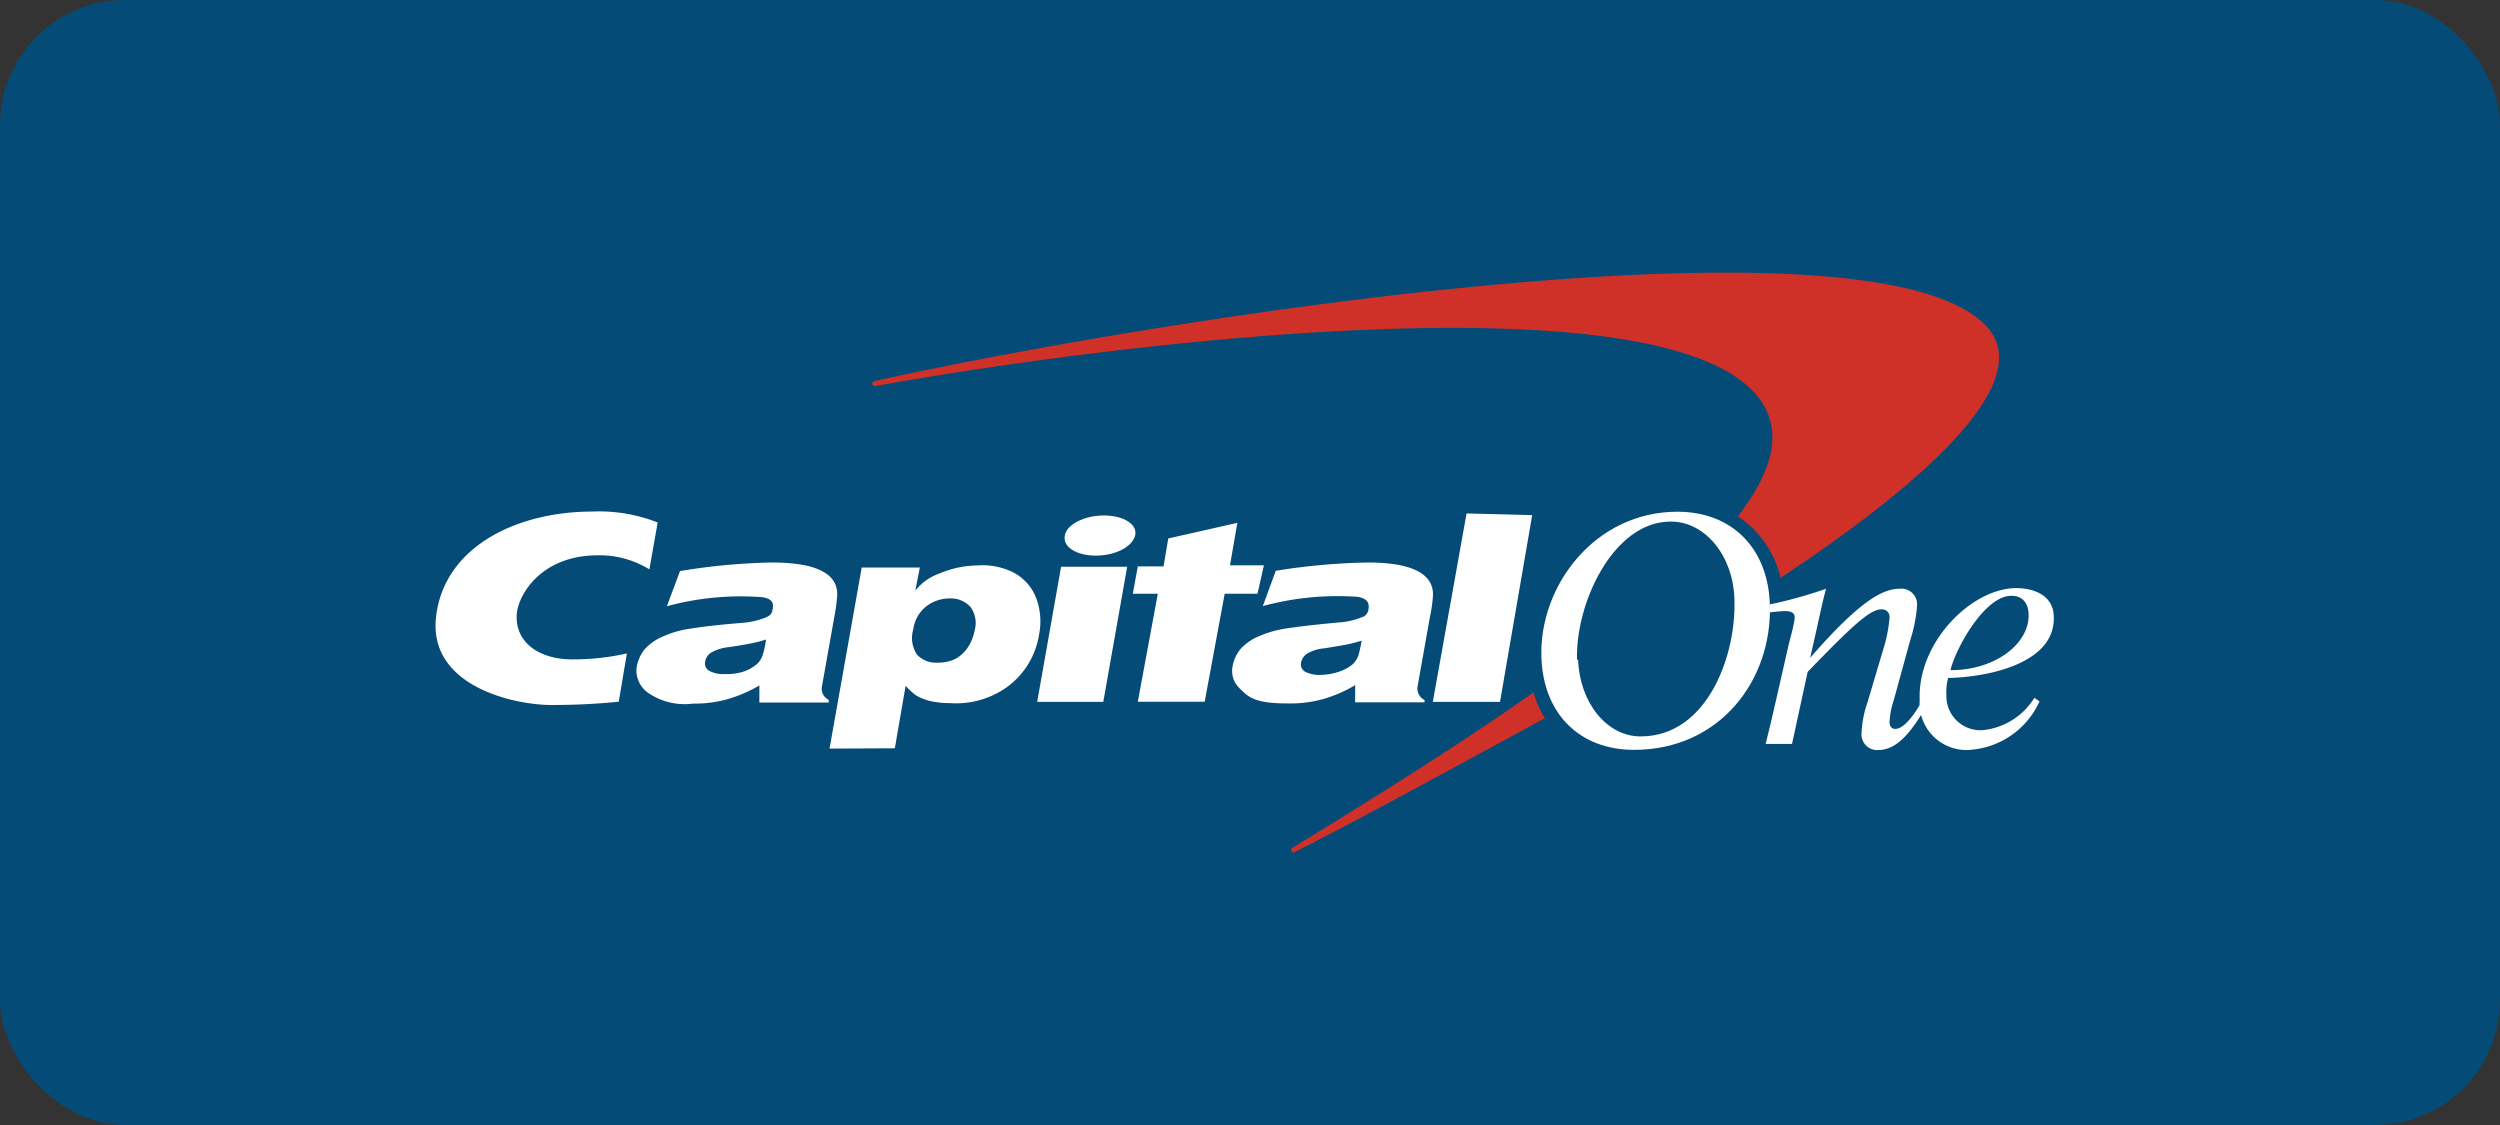 <svg xmlns="http://www.w3.org/2000/svg" viewBox="0 0 160 72"><rect x="0" y="0" width="160" height="72" fill="#333333" stroke="none"/><defs><style>.cls-1{fill:#054b77;}.cls-2{fill:#cf3128;}.cls-2,.cls-3{fill-rule:evenodd;}.cls-3{fill:#fff;}</style></defs><g id="Layer_2" data-name="Layer 2"><g id="capitalone_170778"><g id="_170778_tile" data-name="170778_tile"><rect class="cls-1" width="160" height="72" rx="8"/><path class="cls-2" d="M98.16,44.3l0,0c-4.41,3.12-9.64,6.4-15.26,9.85l-.22.13a.15.15,0,0,0,0,.23.16.16,0,0,0,.23,0l.19-.1C87.81,52,93.28,49,98.8,46l.09,0a6.47,6.47,0,0,1-.73-1.65m29-23.44c-7-7.68-51.72-.77-70.75,3.38l-.44.1a.16.16,0,0,0-.14.19.16.16,0,0,0,.19.13l.44-.08c15.77-2.81,48.57-6.7,55.62.29,2.16,2.14,1.64,4.89-.86,8.13a6.45,6.45,0,0,1,2.74,3.93c9.75-6.47,16.3-12.66,13.2-16.07"/><path class="cls-3" d="M49,40.93a4.41,4.41,0,0,1-.72.2c-.3.07-.85.17-1.65.29a2.8,2.8,0,0,0-1.14.36.83.83,0,0,0-.36.56.54.54,0,0,0,.24.58,1.86,1.86,0,0,0,1,.22A3.6,3.6,0,0,0,47.53,43a2.6,2.6,0,0,0,.89-.48,1.33,1.33,0,0,0,.38-.56,5.42,5.42,0,0,0,.22-1m4.56-2.83a12.07,12.07,0,0,1-.2,1.44l-.77,4.33a.79.79,0,0,0,.43.89l0,.17H48.6l0-1.09a9,9,0,0,1-2.12.9,7.74,7.74,0,0,1-2.12.26,4.14,4.14,0,0,1-2.81-.64,1.77,1.77,0,0,1-.82-1.55,2.46,2.46,0,0,1,.53-1.29,3.3,3.3,0,0,1,1.18-.82,6.34,6.34,0,0,1,1.77-.5c.78-.13,1.86-.25,3.32-.37a5,5,0,0,0,1.45-.33c.3-.12.42-.25.46-.49.09-.45,0-.71-.65-.82a18,18,0,0,0-6.11.58l.84-2.25A39.61,39.61,0,0,1,49.4,36c3.2,0,4.22.91,4.18,2.08"/><path class="cls-3" d="M66.38,44.92l1.53-8.65h4.23l-1.53,8.65Zm1.77-10.65c.12-.71,1.25-1.28,2.5-1.28s2.17.57,2,1.28-1.25,1.29-2.51,1.29S68,35,68.15,34.27Z"/><path class="cls-3" d="M87.15,41c-.19.06-.43.13-.73.2s-.85.16-1.64.29a2.63,2.63,0,0,0-1.14.35.9.9,0,0,0-.37.56.54.54,0,0,0,.24.58,2,2,0,0,0,1.06.21A3.69,3.69,0,0,0,85.66,43a2.77,2.77,0,0,0,.89-.47,1.47,1.47,0,0,0,.38-.56,8,8,0,0,0,.22-1m4.56-2.84a10.37,10.37,0,0,1-.21,1.44l-.77,4.33a.82.82,0,0,0,.44.9l0,.15H86.73l0-1.1a8.59,8.59,0,0,1-2.12.91,7.74,7.74,0,0,1-2.12.26c-1.43,0-2.24-.14-2.81-.64s-.85-.85-.82-1.55a2.38,2.38,0,0,1,.53-1.29,3.25,3.25,0,0,1,1.18-.82,6.84,6.84,0,0,1,1.76-.5c.79-.12,1.88-.25,3.33-.38a4.73,4.73,0,0,0,1.45-.32.61.61,0,0,0,.47-.5c.07-.44-.06-.69-.65-.82a18.27,18.27,0,0,0-6.11.59l.83-2.26A41.21,41.21,0,0,1,87.54,36c3.18,0,4.2.92,4.17,2.08"/><path class="cls-3" d="M40.12,41.82a15.65,15.65,0,0,1-3.51.38c-2,0-3.63-1-3.54-2.85.06-1.22,1.51-3.81,5.2-3.81a6.07,6.07,0,0,1,3.29.9l.53-3a10.17,10.17,0,0,0-4.18-.7c-4.83,0-9.47,2.24-10,6.71s5,5.68,7.42,5.67c1.42,0,2.89-.07,4.27-.21Z"/><path class="cls-3" d="M74.47,36.23l.3-1.77,4.42-1-.47,2.72h2.17L80.48,38h-2.1L77.1,44.91s-4.26,0-4.28,0L74.1,38H72.5l.32-1.75h1.65Z"/><polygon class="cls-3" points="98.06 32.97 96 44.92 91.7 44.92 93.86 32.86 98.06 32.97"/><path class="cls-3" d="M60.79,38.3a2.44,2.44,0,0,0-1.5.5,2.23,2.23,0,0,0-.84,1.48,1.9,1.9,0,0,0,.25,1.63,1.67,1.67,0,0,0,1.3.5,2.6,2.6,0,0,0,1.08-.21,2.24,2.24,0,0,0,.83-.72,3,3,0,0,0,.47-1.14,1.73,1.73,0,0,0-.3-1.53A1.69,1.69,0,0,0,60.79,38.3Zm-7.7,9.61,2.06-11.59h3.72l-.29,1.48a3.42,3.42,0,0,1,1.55-1.1,6.39,6.39,0,0,1,2.4-.51,4.4,4.4,0,0,1,2.29.43,3.09,3.09,0,0,1,1.49,1.64,4.28,4.28,0,0,1,.19,2.35A5.13,5.13,0,0,1,64.41,44a5.61,5.61,0,0,1-3.61,1,5.8,5.8,0,0,1-1.3-.14,3.65,3.65,0,0,1-.85-.34,4,4,0,0,1-.69-.63l-.69,4Z"/><path class="cls-3" d="M101,42.22c.09,2.7,1.8,4.91,4,4.91,4.32,0,6.16-5.3,6-8.84-.09-2.7-1.85-4.91-4.07-4.91-3.71,0-6.11,5.27-6,8.84m-2.28-.15c-.16-4.6,3.45-9.32,8.7-9.32,3.5,0,5.8,2.34,5.92,5.92.17,4.86-3.2,9.32-8.69,9.32-3.51,0-5.81-2.33-5.93-5.92"/><path class="cls-3" d="M126.89,46.73a2.18,2.18,0,0,1-2.32-2.25,3.45,3.45,0,0,1,.11-1.09c2.73-.06,6.87-1,6.76-3.91,0-1.31-1.18-1.84-2.4-1.84-2.84,0-6.32,3.44-6.18,7.15A3,3,0,0,0,125.94,48a5.3,5.3,0,0,0,4.59-3.11l-.33-.23A4.39,4.39,0,0,1,126.89,46.73Zm1.84-8.6c.72,0,1.07.47,1.1,1.17.07,1.9-2.15,3.6-5,3.59C125.15,41.53,127,38.13,128.73,38.13Z"/><path class="cls-3" d="M113.24,39.2a9.72,9.72,0,0,1,1-.09c.31,0,.6.06.62.37s-.32,1.49-.39,1.8l-.66,2.9c-.27,1.19-.56,2.44-.81,3.43h1.69l1-4.61c2.9-3,4-4,4.71-4a.48.48,0,0,1,.53.53,9.3,9.3,0,0,1-.42,2.09l-1,3.36a6.78,6.78,0,0,0-.37,1.92A1,1,0,0,0,120.23,48c1.24,0,2.14-1.29,2.92-2.56l-.23-.41c-.31.51-1,1.62-1.63,1.62-.18,0-.35-.12-.36-.43a5.1,5.1,0,0,1,.26-1.37l1.08-3.93a9,9,0,0,0,.42-2.16,1,1,0,0,0-1.11-1.08c-1.12,0-2.59.82-5.73,4.42h0l.4-1.76c.22-1,.43-2,.62-2.66a29.09,29.09,0,0,1-3.59,1Z"/></g></g></g></svg>